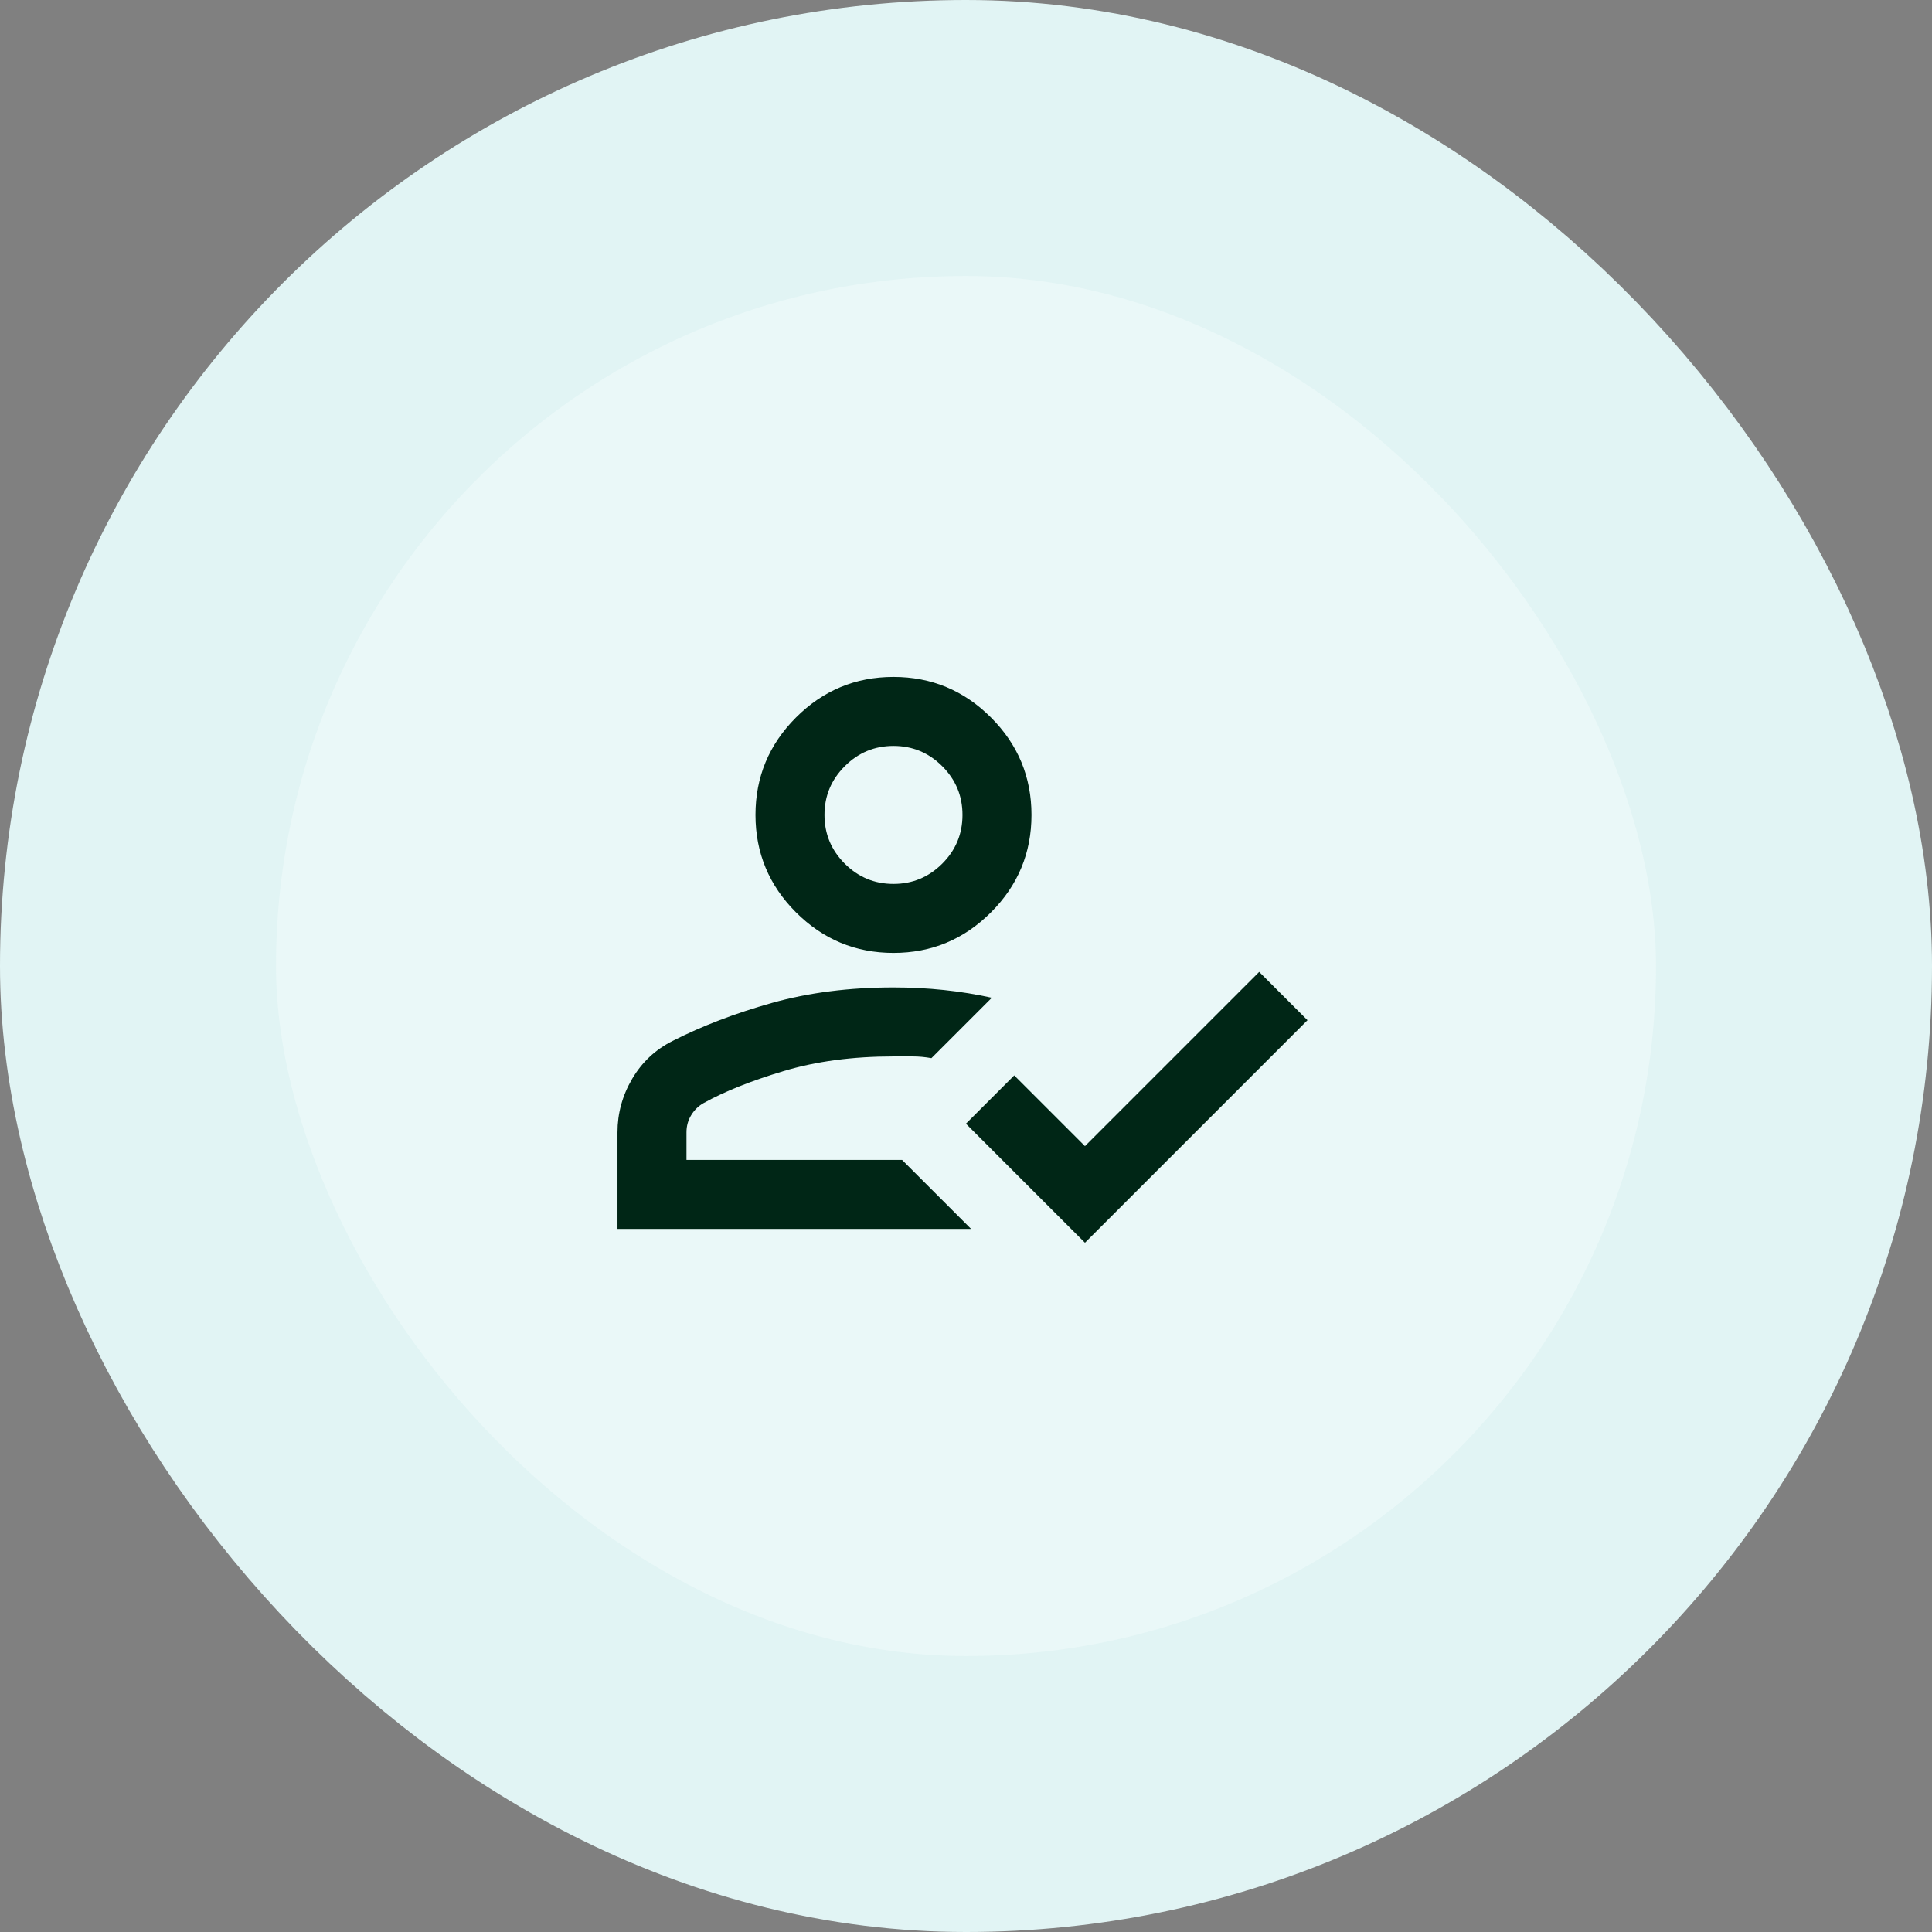 <svg width="56" height="56" viewBox="0 0 56 56" fill="none" xmlns="http://www.w3.org/2000/svg">
<rect x="0" y="0" width="56" height="56" fill="#808080" stroke="none"/>
<rect x="4" y="4" width="48" height="48" rx="24" fill="#EAF8F8"/>
<rect x="4" y="4" width="48" height="48" rx="24" stroke="#E1F4F4" stroke-width="8"/>
<mask id="mask0_8858_45900" style="mask-type:alpha" maskUnits="userSpaceOnUse" x="15" y="15" width="25" height="25">
<rect x="15.898" y="15.621" width="24" height="24" fill="#D9D9D9"/>
</mask>
<g mask="url(#mask0_8858_45900)">
<path d="M17.898 35.621V32.821C17.898 32.271 18.04 31.754 18.323 31.271C18.607 30.788 18.998 30.421 19.498 30.171C20.348 29.738 21.307 29.371 22.373 29.071C23.44 28.771 24.615 28.621 25.898 28.621C26.398 28.621 26.886 28.646 27.361 28.696C27.836 28.746 28.298 28.821 28.748 28.921L26.998 30.671C26.815 30.638 26.636 30.621 26.461 30.621H25.898C24.715 30.621 23.653 30.763 22.711 31.046C21.769 31.329 20.998 31.638 20.398 31.971C20.248 32.054 20.128 32.171 20.036 32.321C19.944 32.471 19.898 32.638 19.898 32.821V33.621H26.148L28.148 35.621H17.898ZM31.448 36.021L27.998 32.571L29.398 31.171L31.448 33.221L36.498 28.171L37.898 29.571L31.448 36.021ZM25.898 27.621C24.798 27.621 23.857 27.229 23.073 26.446C22.29 25.663 21.898 24.721 21.898 23.621C21.898 22.521 22.29 21.579 23.073 20.796C23.857 20.013 24.798 19.621 25.898 19.621C26.998 19.621 27.94 20.013 28.723 20.796C29.507 21.579 29.898 22.521 29.898 23.621C29.898 24.721 29.507 25.663 28.723 26.446C27.94 27.229 26.998 27.621 25.898 27.621ZM25.898 25.621C26.448 25.621 26.919 25.425 27.311 25.034C27.703 24.642 27.898 24.171 27.898 23.621C27.898 23.071 27.703 22.6 27.311 22.209C26.919 21.817 26.448 21.621 25.898 21.621C25.348 21.621 24.878 21.817 24.486 22.209C24.094 22.6 23.898 23.071 23.898 23.621C23.898 24.171 24.094 24.642 24.486 25.034C24.878 25.425 25.348 25.621 25.898 25.621Z" fill="#002616"/>
</g>
</svg>

